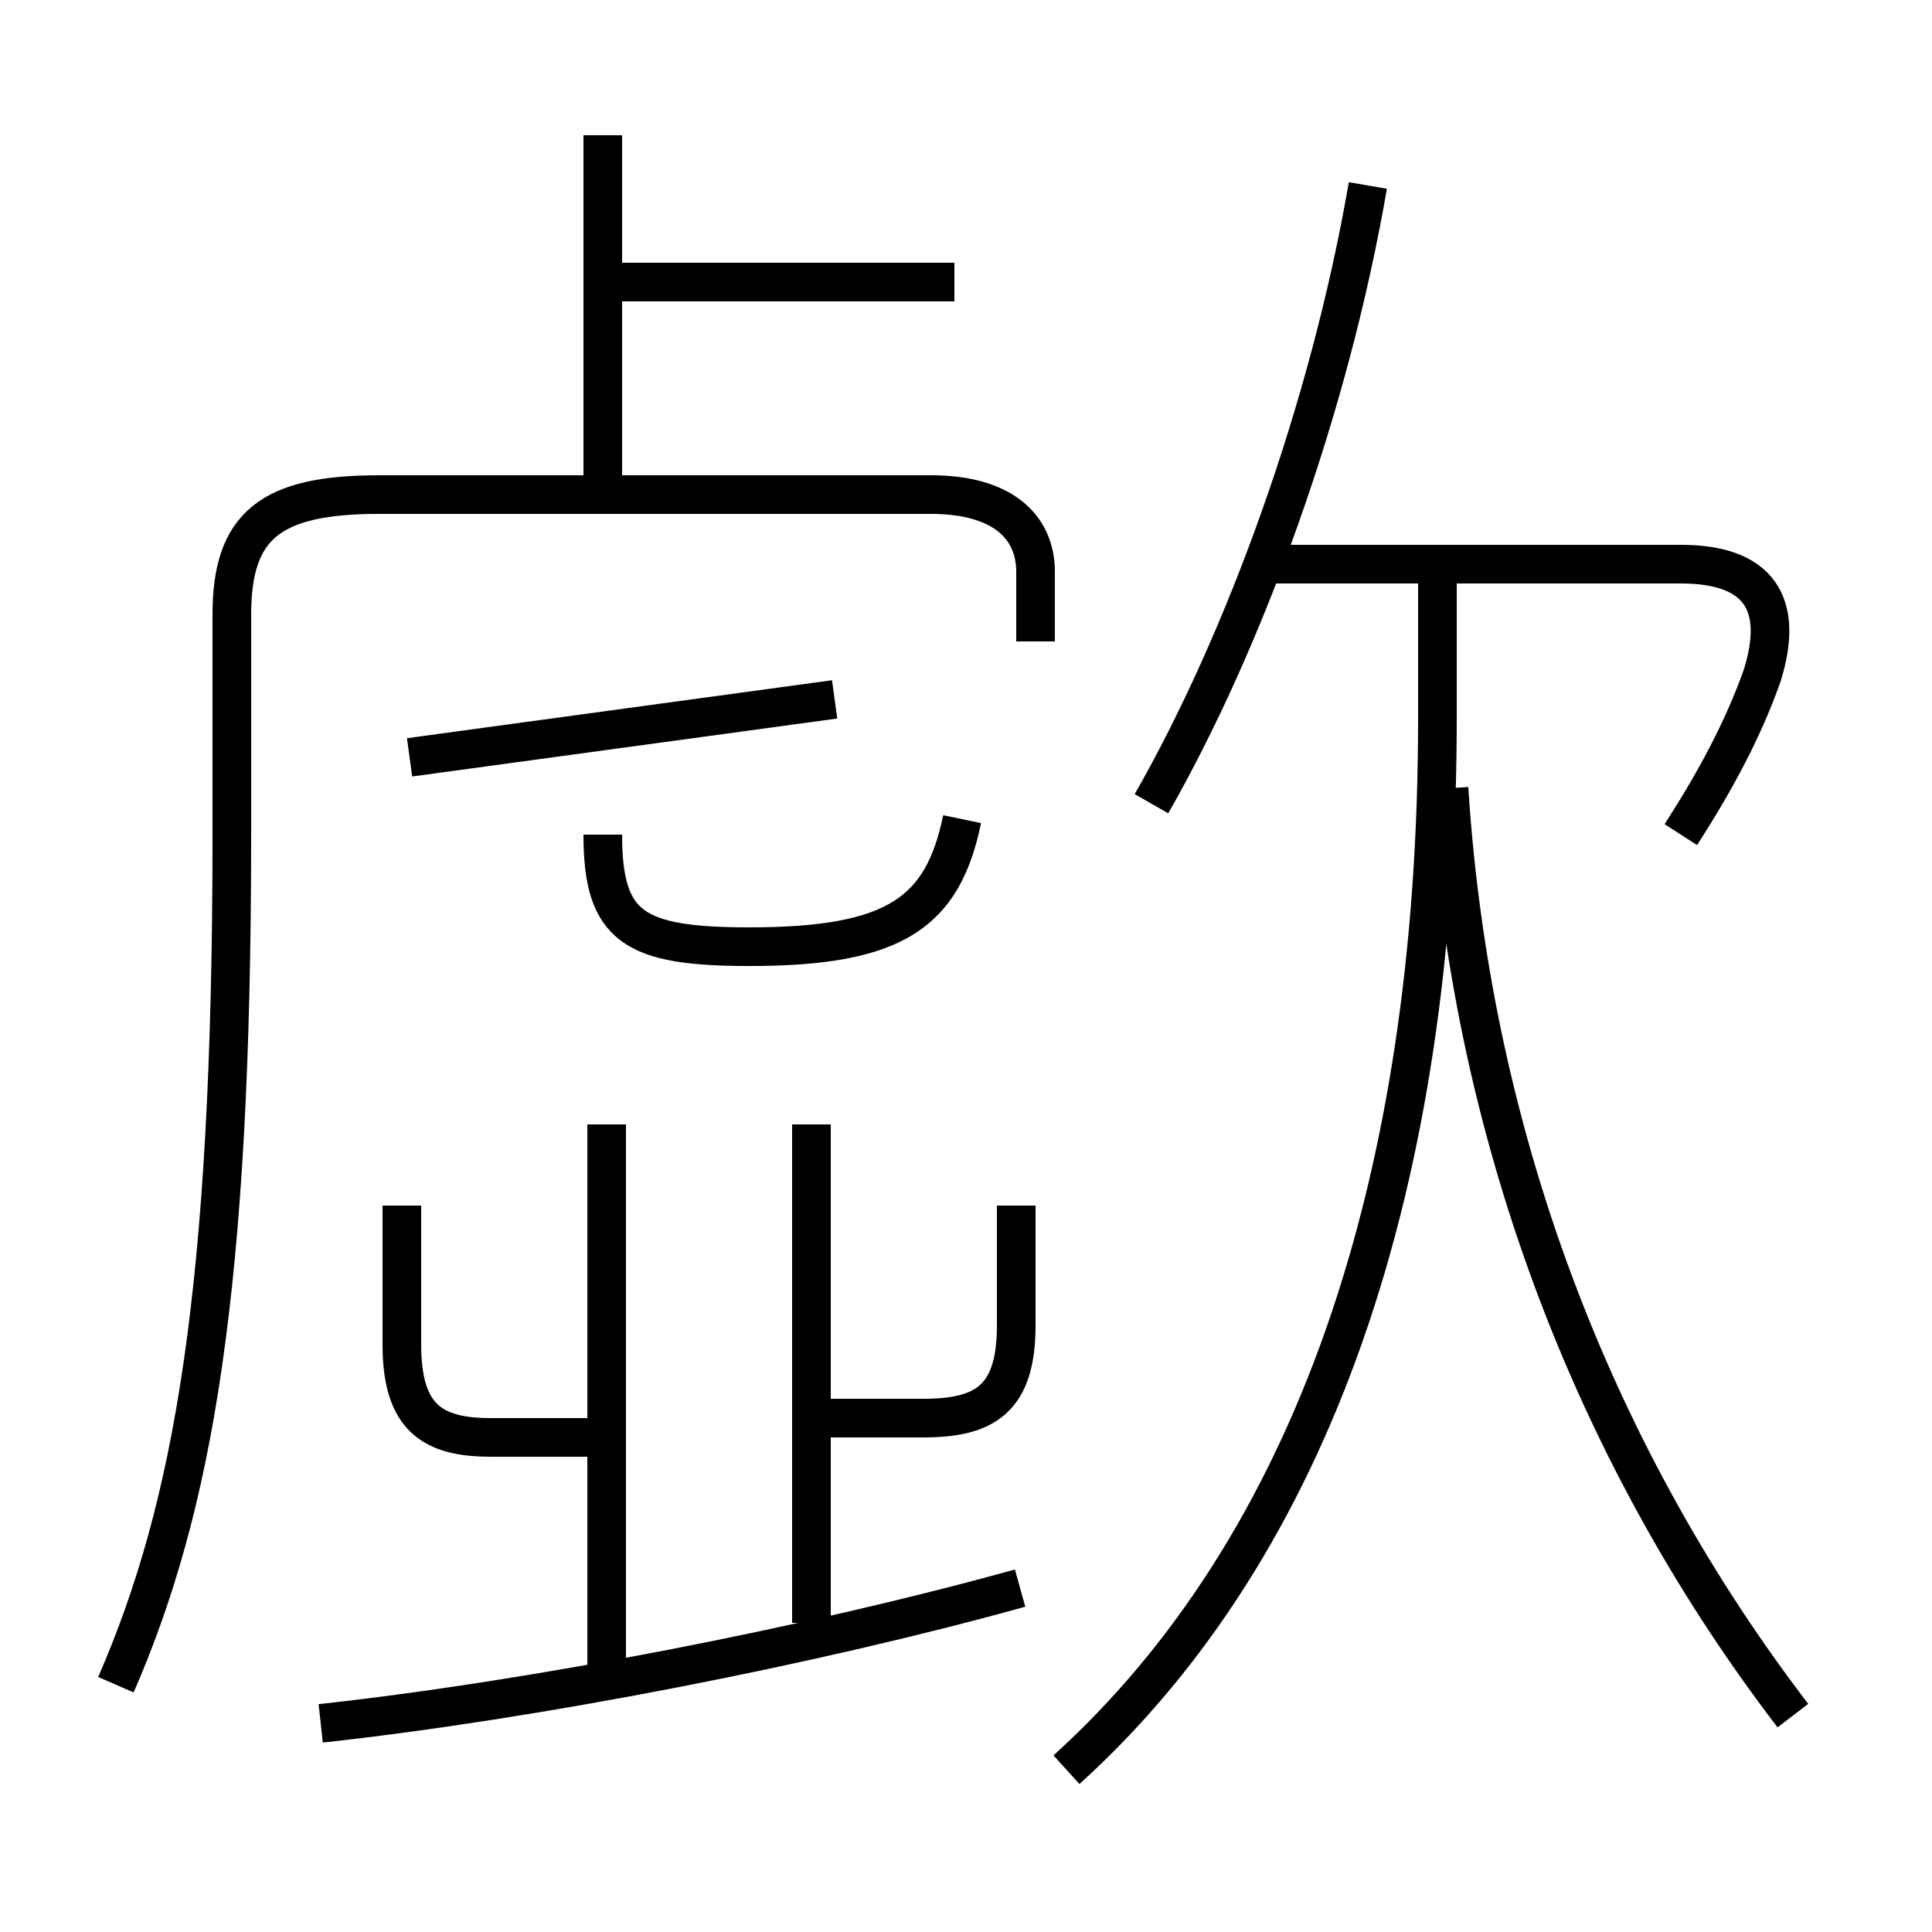 <?xml version='1.0' encoding='utf8'?>
<svg viewBox="0.0 -6.0 50.0 50.0" version="1.1" xmlns="http://www.w3.org/2000/svg">
<rect x="0.0" y="-6.0" width="50.0" height="50.0" fill="#808080" stroke="none"/>
<rect x="-1000" y="-1000" width="2000" height="2000" stroke="white" fill="white"/>
<g style="fill:white;stroke:#000000;  stroke-width:1">
<path d="M 3.0 -0.4 C 5.0 -5.0 6.0 -10.6 6.0 -22.4 L 6.0 -28.1 C 6.0 -30.4 7.0 -31.2 9.8 -31.2 L 24.1 -31.2 C 25.9 -31.2 26.8 -30.4 26.8 -29.2 L 26.8 -27.4 M 8.3 0.6 C 13.8 0.0 21.0 -1.4 26.4 -2.9 M 15.7 -0.8 L 15.7 -14.9 M 10.4 -12.8 L 10.4 -9.2 C 10.4 -7.3 11.2 -6.8 12.7 -6.8 L 15.2 -6.8 M 21.0 -2.0 L 21.0 -14.9 M 26.3 -12.8 L 26.3 -9.7 C 26.3 -7.8 25.5 -7.3 23.9 -7.3 L 20.9 -7.3 M 10.6 -24.4 L 21.6 -25.9 M 15.6 -22.4 C 15.6 -20.0 16.4 -19.5 19.4 -19.5 C 23.2 -19.5 24.4 -20.4 24.9 -22.8 M 15.6 -31.1 L 15.6 -40.5 M 27.6 1.8 C 34.0 -4.0 37.2 -13.4 37.2 -25.4 L 37.2 -29.4 M 46.4 0.4 C 41.5 -6.0 38.1 -14.2 37.5 -23.6 M 24.7 -36.7 L 15.9 -36.7 M 43.5 -22.4 C 44.4 -23.8 45.1 -25.1 45.6 -26.5 C 46.2 -28.4 45.5 -29.4 43.5 -29.4 L 32.5 -29.4 M 29.8 -23.2 C 32.2 -27.4 34.4 -33.4 35.4 -39.2" transform="translate(0.0 38.0)" />
</g>
</svg>